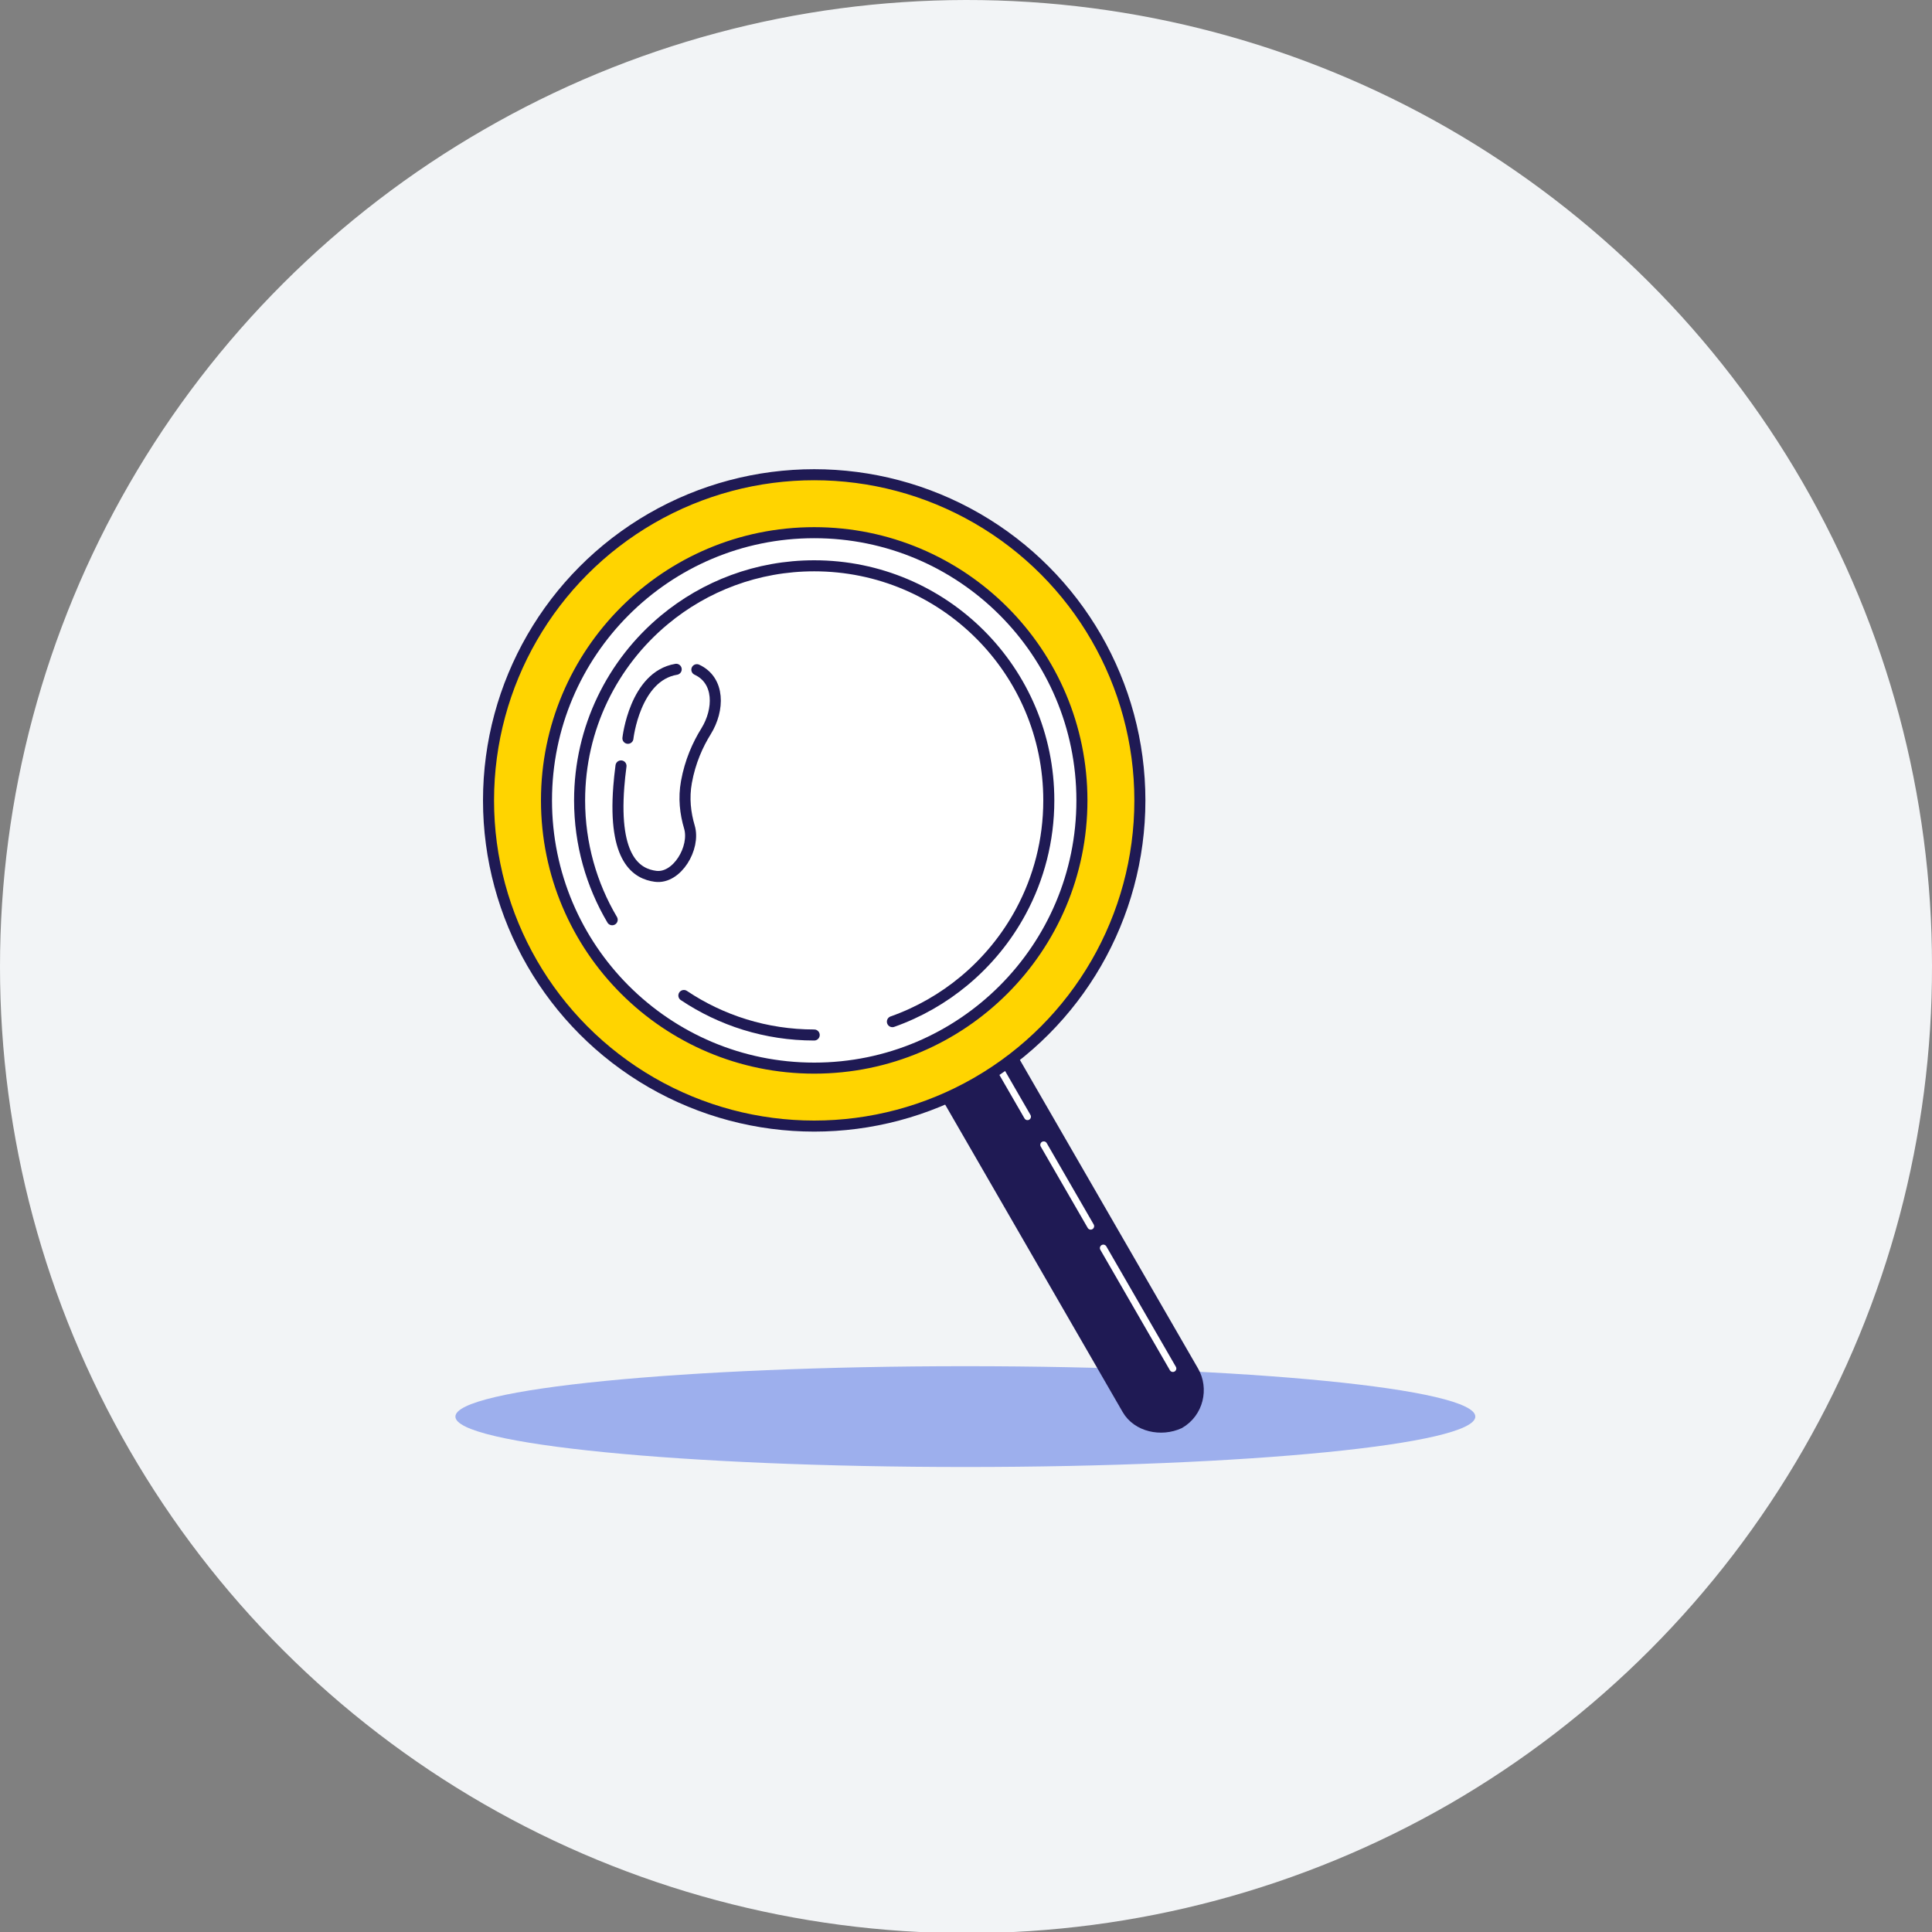 <svg width="140" height="140" viewBox="0 0 140 140" fill="none" xmlns="http://www.w3.org/2000/svg">
<rect x="0" y="0" width="140" height="140" fill="#808080" stroke="none"/>
<g clip-path="url(#clip0)">
<path d="M140 69.967C140.004 57.668 136.767 45.585 130.614 34.935C124.461 24.286 115.61 15.447 104.953 9.308C94.315 3.193 82.257 -0.016 69.987 6.3761e-05C57.718 0.017 45.668 3.259 35.047 9.402C24.391 15.542 15.54 24.382 9.388 35.031C3.235 45.68 -0.003 57.762 2.15742e-06 70.061C-0 82.359 3.239 94.44 9.391 105.089C15.544 115.738 24.393 124.578 35.047 130.72C45.692 136.854 57.761 140.083 70.047 140.083C82.333 140.083 94.403 136.854 105.047 130.72C115.699 124.559 124.539 115.699 130.675 105.033C136.811 94.367 140.028 82.272 140 69.967Z" fill="#F2F4F6"/>
<path d="M69.954 106.304C90.363 106.304 106.907 104.669 106.907 102.652C106.907 100.635 90.363 99 69.954 99C49.545 99 33 100.635 33 102.652C33 104.669 49.545 106.304 69.954 106.304Z" fill="#9DAFED"/>
<path d="M81.7 102.124L51.272 49.422L50.272 42.443L56.043 46.667L86.471 99.37C87.191 100.616 86.823 102.34 85.46 103.127C84.145 103.735 82.42 103.371 81.7 102.124Z" fill="#1F1A54" stroke="#1F1A54" stroke-width="0.8" stroke-miterlimit="10" stroke-linecap="round" stroke-linejoin="round"/>
<path d="M79.952 90.44L84.991 99.167" stroke="white" stroke-width="0.5" stroke-miterlimit="10" stroke-linecap="round" stroke-linejoin="round"/>
<path d="M75.633 82.959L79.036 88.853" stroke="white" stroke-width="0.5" stroke-miterlimit="10" stroke-linecap="round" stroke-linejoin="round"/>
<path d="M55.544 48.164L74.456 80.919" stroke="white" stroke-width="0.5" stroke-miterlimit="10" stroke-linecap="round" stroke-linejoin="round"/>
<circle cx="59" cy="58" r="23.6" fill="#FFD400" stroke="#1F1A54" stroke-width="0.8"/>
<circle cx="59" cy="58" r="19.4" fill="white" stroke="#1F1A54" stroke-width="0.8"/>
<path d="M64.667 74.033C66.578 73.357 68.333 72.349 69.861 71.079C71.541 69.682 72.948 67.968 73.989 66.028C75.272 63.637 76 60.903 76 58C76 48.611 68.389 41 59 41C54.87 41 51.084 42.473 48.139 44.921C44.388 48.04 42 52.741 42 58C42 61.158 42.861 64.115 44.361 66.648" stroke="#1F1A54" stroke-width="0.8" stroke-linecap="round" stroke-linejoin="round"/>
<path d="M59 75C55.505 75 52.257 73.946 49.556 72.138" stroke="#1F1A54" stroke-width="0.8" stroke-linecap="round" stroke-linejoin="round"/>
<path d="M50.497 48.528V48.528C52.171 49.3 52.132 51.436 51.158 53.001C50.561 53.962 50.01 55.184 49.742 56.665C49.531 57.827 49.661 58.935 49.957 59.93C50.405 61.433 49.056 63.707 47.501 63.501V63.501C46.187 63.327 44.43 62.331 44.841 57C44.877 56.534 44.929 56.035 45 55.501" stroke="#1F1A54" stroke-width="0.8" stroke-linecap="round"/>
<path d="M45.501 53.5C45.501 53.5 45.999 49 49 48.5" stroke="#1F1A54" stroke-width="0.8" stroke-linecap="round"/>
</g>
<defs>
<clipPath id="clip0">
<rect width="140" height="140" fill="white"/>
</clipPath>
</defs>
</svg>
